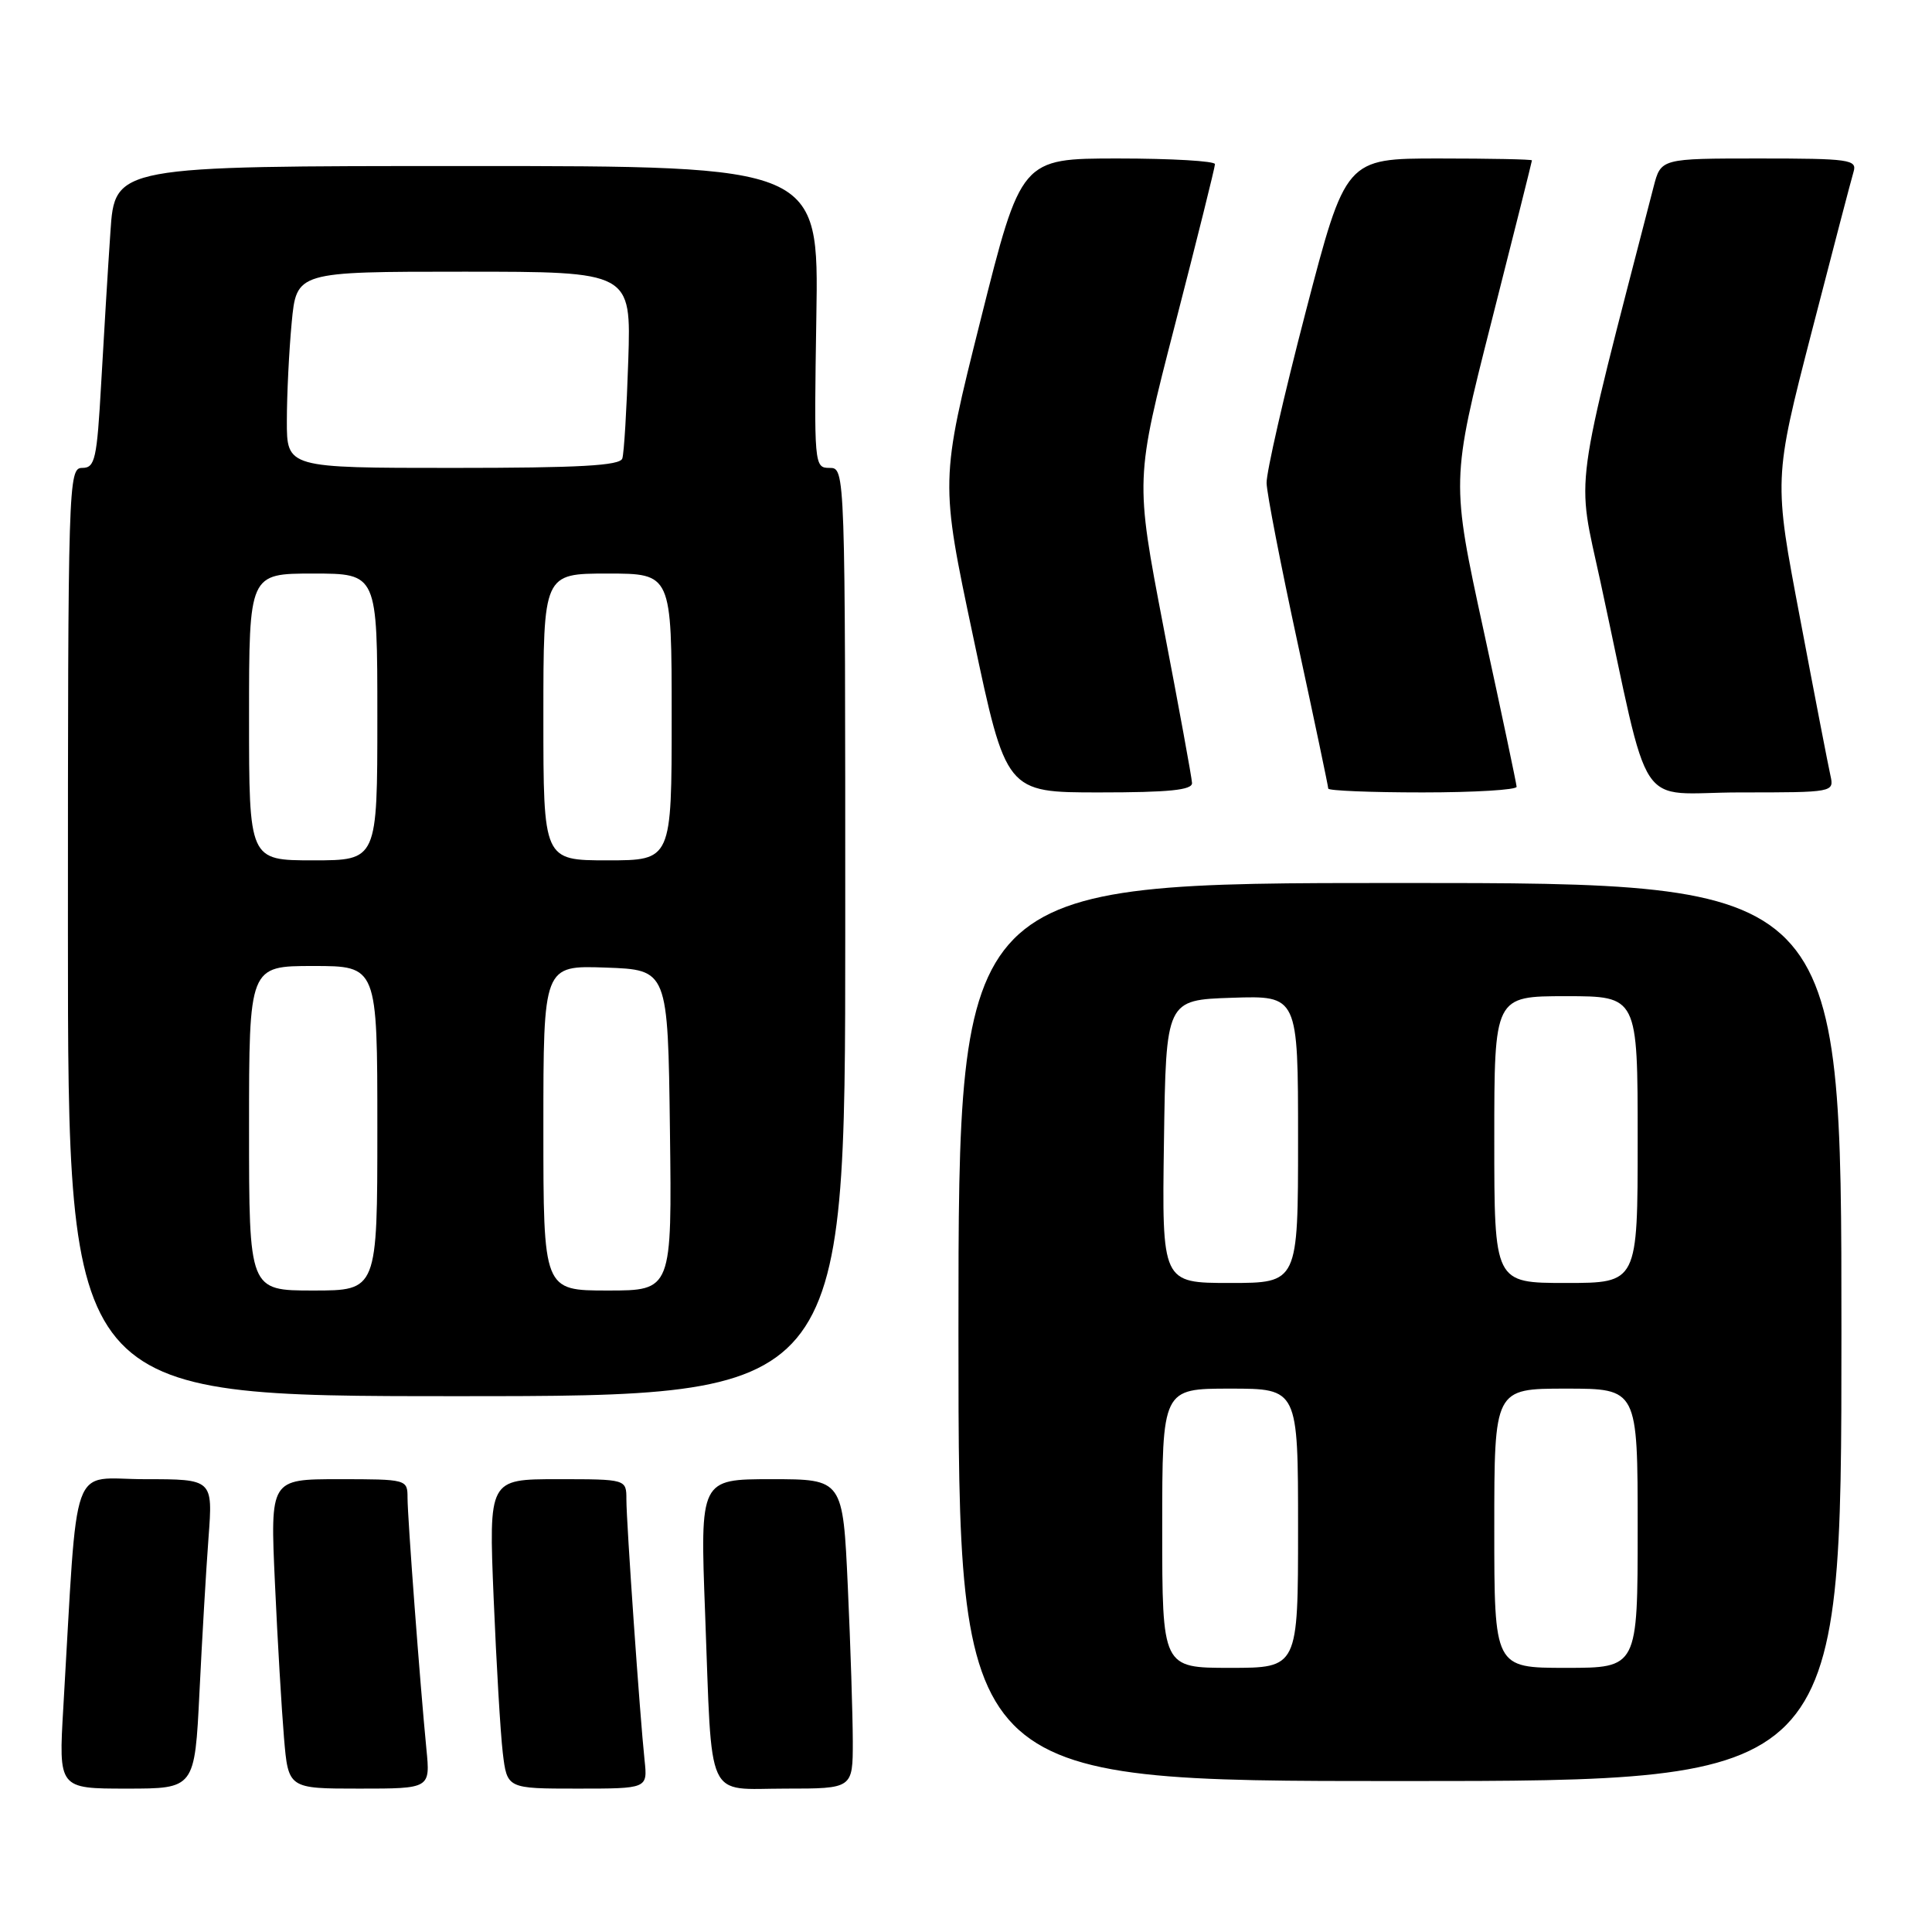 <?xml version="1.0" encoding="UTF-8" standalone="no"?>
<!DOCTYPE svg PUBLIC "-//W3C//DTD SVG 1.1//EN" "http://www.w3.org/Graphics/SVG/1.1/DTD/svg11.dtd" >
<svg xmlns="http://www.w3.org/2000/svg" xmlns:xlink="http://www.w3.org/1999/xlink" version="1.1" viewBox="0 0 256 256">
 <g >
 <path fill="currentColor"
d=" M 26.43 224.25 C 26.77 217.24 27.31 208.01 27.63 203.75 C 28.21 196.00 28.21 196.00 19.21 196.00 C 9.14 196.00 10.37 192.57 8.39 226.25 C 7.76 237.00 7.76 237.00 16.78 237.00 C 25.80 237.00 25.80 237.00 26.43 224.25 Z  M 56.50 231.75 C 55.66 223.16 54.00 201.08 54.00 198.45 C 54.00 196.03 53.89 196.00 44.90 196.00 C 35.80 196.00 35.80 196.00 36.43 209.75 C 36.77 217.31 37.32 226.54 37.63 230.25 C 38.20 237.00 38.20 237.00 47.61 237.00 C 57.02 237.00 57.02 237.00 56.50 231.75 Z  M 85.41 233.25 C 84.80 227.54 83.00 201.75 83.00 198.69 C 83.00 196.00 83.00 196.00 73.88 196.00 C 64.76 196.00 64.76 196.00 65.41 211.75 C 65.77 220.41 66.31 229.64 66.62 232.25 C 67.19 237.00 67.19 237.00 76.50 237.00 C 85.81 237.00 85.81 237.00 85.41 233.25 Z  M 113.00 230.75 C 112.99 227.31 112.70 218.09 112.34 210.25 C 111.69 196.00 111.69 196.00 102.22 196.00 C 92.76 196.00 92.76 196.00 93.43 213.75 C 94.39 239.20 93.38 237.00 104.08 237.00 C 113.00 237.00 113.00 237.00 113.00 230.75 Z  M 244.00 176.50 C 244.00 117.00 244.00 117.00 185.50 117.00 C 127.00 117.00 127.00 117.00 127.00 176.50 C 127.00 236.00 127.00 236.00 185.50 236.00 C 244.00 236.00 244.00 236.00 244.00 176.50 Z  M 112.00 123.50 C 112.00 62.00 112.00 62.00 109.92 62.00 C 107.88 62.00 107.86 61.68 108.17 42.00 C 108.50 22.00 108.50 22.00 61.86 22.00 C 15.21 22.00 15.21 22.00 14.63 30.75 C 14.30 35.56 13.76 44.56 13.41 50.75 C 12.84 60.89 12.60 62.00 10.89 62.00 C 9.06 62.00 9.00 63.85 9.00 123.50 C 9.00 185.00 9.00 185.00 60.50 185.00 C 112.00 185.00 112.00 185.00 112.00 123.50 Z  M 157.95 103.75 C 157.92 103.06 156.21 93.72 154.15 83.00 C 150.41 63.50 150.41 63.50 155.70 43.00 C 158.61 31.72 160.99 22.16 160.99 21.75 C 161.00 21.34 155.22 21.00 148.15 21.00 C 135.30 21.00 135.30 21.00 129.94 42.37 C 124.58 63.73 124.58 63.73 128.95 84.37 C 133.31 105.00 133.31 105.00 145.66 105.00 C 154.89 105.00 157.99 104.69 157.95 103.75 Z  M 200.96 104.25 C 200.94 103.84 198.98 94.55 196.60 83.61 C 192.27 63.71 192.27 63.71 197.63 42.61 C 200.58 31.00 202.99 21.39 202.99 21.25 C 203.00 21.11 197.45 21.00 190.66 21.00 C 178.31 21.00 178.31 21.00 173.03 41.25 C 170.13 52.39 167.79 62.62 167.83 64.00 C 167.86 65.38 169.72 74.93 171.95 85.24 C 174.18 95.54 176.00 104.21 176.00 104.49 C 176.00 104.77 181.62 105.00 188.50 105.00 C 195.38 105.00 200.98 104.66 200.96 104.25 Z  M 242.54 102.75 C 242.26 101.51 240.45 92.17 238.53 82.00 C 235.02 63.50 235.02 63.50 240.05 44.00 C 242.82 33.27 245.32 23.71 245.61 22.75 C 246.09 21.15 245.05 21.00 233.11 21.00 C 220.08 21.00 220.08 21.00 219.11 24.75 C 208.34 66.44 208.89 62.40 212.06 77.05 C 218.89 108.61 216.49 105.00 230.59 105.00 C 242.98 105.00 243.04 104.99 242.54 102.75 Z  M 154.00 202.50 C 154.00 184.00 154.00 184.00 163.00 184.00 C 172.00 184.00 172.00 184.00 172.00 202.50 C 172.00 221.00 172.00 221.00 163.00 221.00 C 154.00 221.00 154.00 221.00 154.00 202.50 Z  M 198.00 202.50 C 198.00 184.00 198.00 184.00 207.50 184.00 C 217.00 184.00 217.00 184.00 217.00 202.50 C 217.00 221.00 217.00 221.00 207.50 221.00 C 198.00 221.00 198.00 221.00 198.00 202.50 Z  M 154.23 151.25 C 154.50 132.50 154.50 132.50 163.25 132.21 C 172.00 131.92 172.00 131.92 172.00 150.96 C 172.00 170.00 172.00 170.00 162.98 170.00 C 153.96 170.00 153.96 170.00 154.23 151.25 Z  M 198.00 151.00 C 198.00 132.00 198.00 132.00 207.50 132.00 C 217.00 132.00 217.00 132.00 217.00 151.00 C 217.00 170.00 217.00 170.00 207.50 170.00 C 198.00 170.00 198.00 170.00 198.00 151.00 Z  M 33.00 149.50 C 33.00 128.00 33.00 128.00 41.50 128.00 C 50.00 128.00 50.00 128.00 50.00 149.50 C 50.00 171.00 50.00 171.00 41.50 171.00 C 33.00 171.00 33.00 171.00 33.00 149.50 Z  M 72.00 149.46 C 72.00 127.92 72.00 127.92 80.25 128.21 C 88.50 128.50 88.50 128.50 88.77 149.75 C 89.04 171.00 89.04 171.00 80.52 171.00 C 72.00 171.00 72.00 171.00 72.00 149.46 Z  M 33.00 95.00 C 33.00 76.00 33.00 76.00 41.50 76.00 C 50.00 76.00 50.00 76.00 50.00 95.00 C 50.00 114.00 50.00 114.00 41.50 114.00 C 33.00 114.00 33.00 114.00 33.00 95.00 Z  M 72.00 95.00 C 72.00 76.00 72.00 76.00 80.50 76.00 C 89.00 76.00 89.00 76.00 89.00 95.00 C 89.00 114.00 89.00 114.00 80.50 114.00 C 72.00 114.00 72.00 114.00 72.00 95.00 Z  M 38.01 55.75 C 38.01 52.31 38.30 46.46 38.65 42.75 C 39.29 36.00 39.29 36.00 61.46 36.00 C 83.63 36.00 83.63 36.00 83.25 47.75 C 83.04 54.21 82.69 60.06 82.46 60.75 C 82.16 61.70 76.78 62.00 60.03 62.00 C 38.00 62.00 38.00 62.00 38.01 55.75 Z "/>
</g>
</svg>